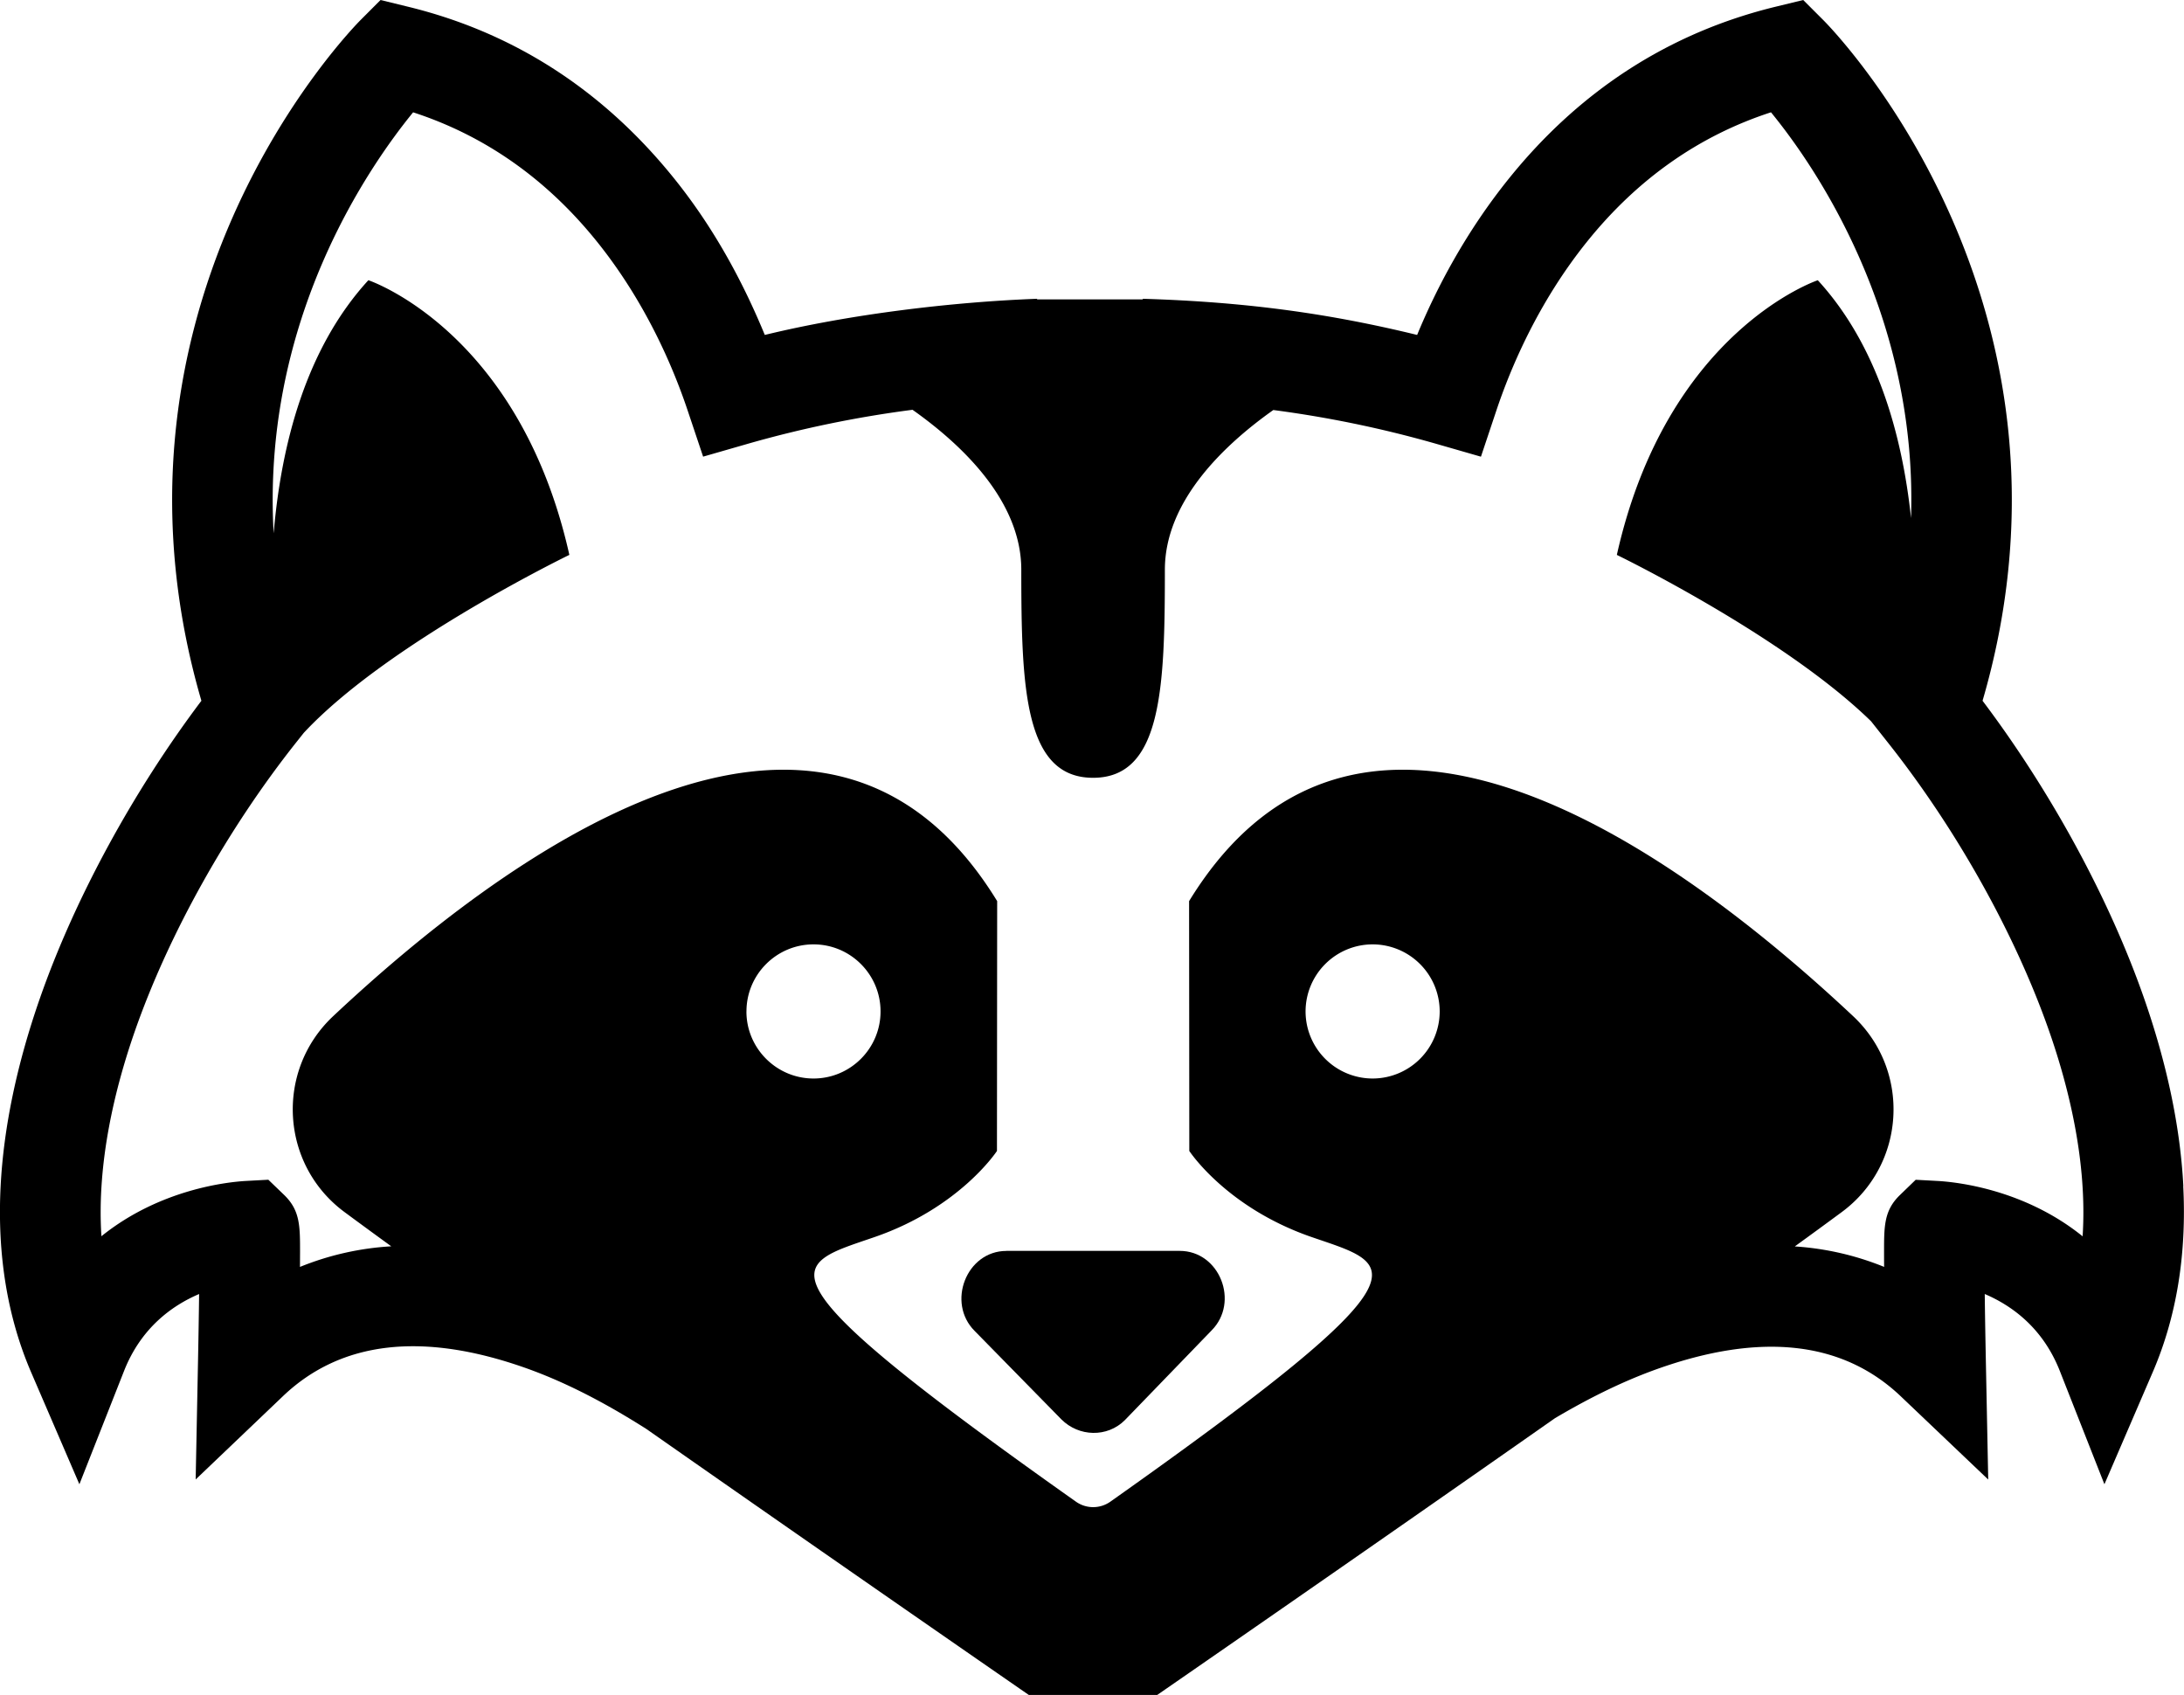 <?xml version="1.0" encoding="UTF-8" standalone="yes"?>
<svg xmlns="http://www.w3.org/2000/svg" viewBox="0 0 103.301 80.159">
  <path d="M47.602 59.16c-1.892 0-2.84 2.446-1.502 3.784l4.1 4.18c.828.83 2.173.868 3.003.04l4.1-4.24c1.337-1.338.39-3.766-1.503-3.766h-8.198z"/>
  <path d="M103.27 56.096c-.144-2.78-.77-5.77-1.86-8.892-1.64-4.698-4.394-9.76-7.637-14.063 1.197-4.1 1.62-8.24 1.26-12.324-.317-3.592-1.24-7.138-2.74-10.542-2.553-5.794-5.916-9.19-6.058-9.33L85.29 0l-1.295.315c-5.015 1.218-9.263 3.953-12.626 8.13-2.038 2.53-3.43 5.19-4.34 7.395-4.048-.987-7.977-1.56-12.977-1.71v.03h-4.998v-.03c-4 .15-8.832.724-12.88 1.71-.91-2.206-2.248-4.866-4.284-7.395C28.53 4.268 24.3 1.533 19.287.315L18 0l-.94.942c-.14.142-3.502 3.538-6.056 9.33-1.5 3.405-2.42 6.95-2.738 10.543-.36 4.085.064 8.225 1.26 12.326C6.283 37.447 3.53 42.51 1.89 47.206.8 50.325.173 53.315.03 56.095c-.167 3.237.32 6.2 1.445 8.81l2.28 5.29 2.113-5.36c.8-2.025 2.253-3.084 3.55-3.637-.012.953-.03 2.038-.05 3.064l-.113 5.706 4.13-3.94c2.733-2.607 6.59-3.057 11.464-1.336 2.355.832 4.415 2.06 5.722 2.887 9.21 6.445 18.09 12.58 18.09 12.58h6.075s9.35-6.456 18.812-13.088c1.25-.738 2.923-1.64 4.8-2.314 4.92-1.763 8.81-1.34 11.563 1.285l4.13 3.93-.114-5.708c-.02-1.026-.04-2.113-.05-3.066 1.296.553 2.75 1.61 3.55 3.637l2.11 5.36 2.28-5.29c1.13-2.612 1.615-5.576 1.448-8.812zm-67.963-8.262c0-1.75 1.423-3.172 3.172-3.172s3.17 1.423 3.17 3.172c0 1.75-1.423 3.172-3.17 3.172s-3.174-1.423-3.174-3.172zm29.617 3.172a3.176 3.176 0 0 1-3.172-3.172 3.176 3.176 0 0 1 3.172-3.172 3.176 3.176 0 0 1 3.172 3.172 3.176 3.176 0 0 1-3.172 3.172zm33.582 7.463c-2.782-2.244-6.005-2.57-6.858-2.618l-1.037-.056-.744.72c-.753.727-.753 1.467-.753 2.693 0 .205 0 .44.003.707a13.528 13.528 0 0 0-4.225-.968 290.33 290.33 0 0 0 2.216-1.62c3.04-2.24 3.296-6.69.542-9.27-7.867-7.38-23.16-18.905-31.407-5.44l.01 11.815s1.744 2.673 5.773 4.067c3.96 1.37 6.125 1.47-9.508 12.52a1.41 1.41 0 0 1-1.626 0c-15.633-11.05-13.47-11.148-9.51-12.52 4.03-1.395 5.773-4.067 5.773-4.067l.01-11.815c-8.246-13.464-23.54-1.942-31.406 5.44-2.754 2.583-2.497 7.03.542 9.27.692.512 1.43 1.052 2.206 1.615a13.53 13.53 0 0 0-4.318.974l.003-.71c0-1.226 0-1.966-.752-2.693l-.748-.72-1.037.056c-.853.047-4.076.374-6.858 2.616-.224-3.474.64-7 1.582-9.7 1.6-4.584 4.388-9.57 7.648-13.676l.343-.432c3.958-4.248 12.56-8.415 12.56-8.415-2.376-10.615-9.506-12.99-9.506-12.99-2.97 3.24-4.127 7.8-4.48 11.97a27.44 27.44 0 0 1 .05-3.88c.256-3.052 1.026-6.077 2.29-8.99 1.442-3.327 3.214-5.764 4.256-7.04 3.392 1.102 6.31 3.152 8.69 6.108 2.295 2.85 3.607 5.933 4.303 8.016l.724 2.16 2.19-.63a53.14 53.14 0 0 1 7.715-1.586c2.354 1.665 5.144 4.32 5.144 7.564 0 5.61.148 9.84 3.396 9.84 3.248 0 3.395-4.23 3.395-9.84 0-3.236 2.777-5.888 5.13-7.553a53.03 53.03 0 0 1 7.63 1.577l2.19.63.722-2.16c.696-2.085 2.008-5.167 4.303-8.017 2.38-2.957 5.3-5.008 8.694-6.11 1.02 1.246 2.74 3.606 4.18 6.876 1.29 2.928 2.082 5.97 2.354 9.044.096 1.085.124 2.175.09 3.27-.422-3.968-1.61-8.195-4.41-11.248 0 0-7.128 2.377-9.505 12.99 0 0 7.88 3.82 12.026 7.87l.773.978c3.26 4.107 6.048 9.092 7.65 13.677.942 2.697 1.806 6.224 1.582 9.697z"/>
</svg>